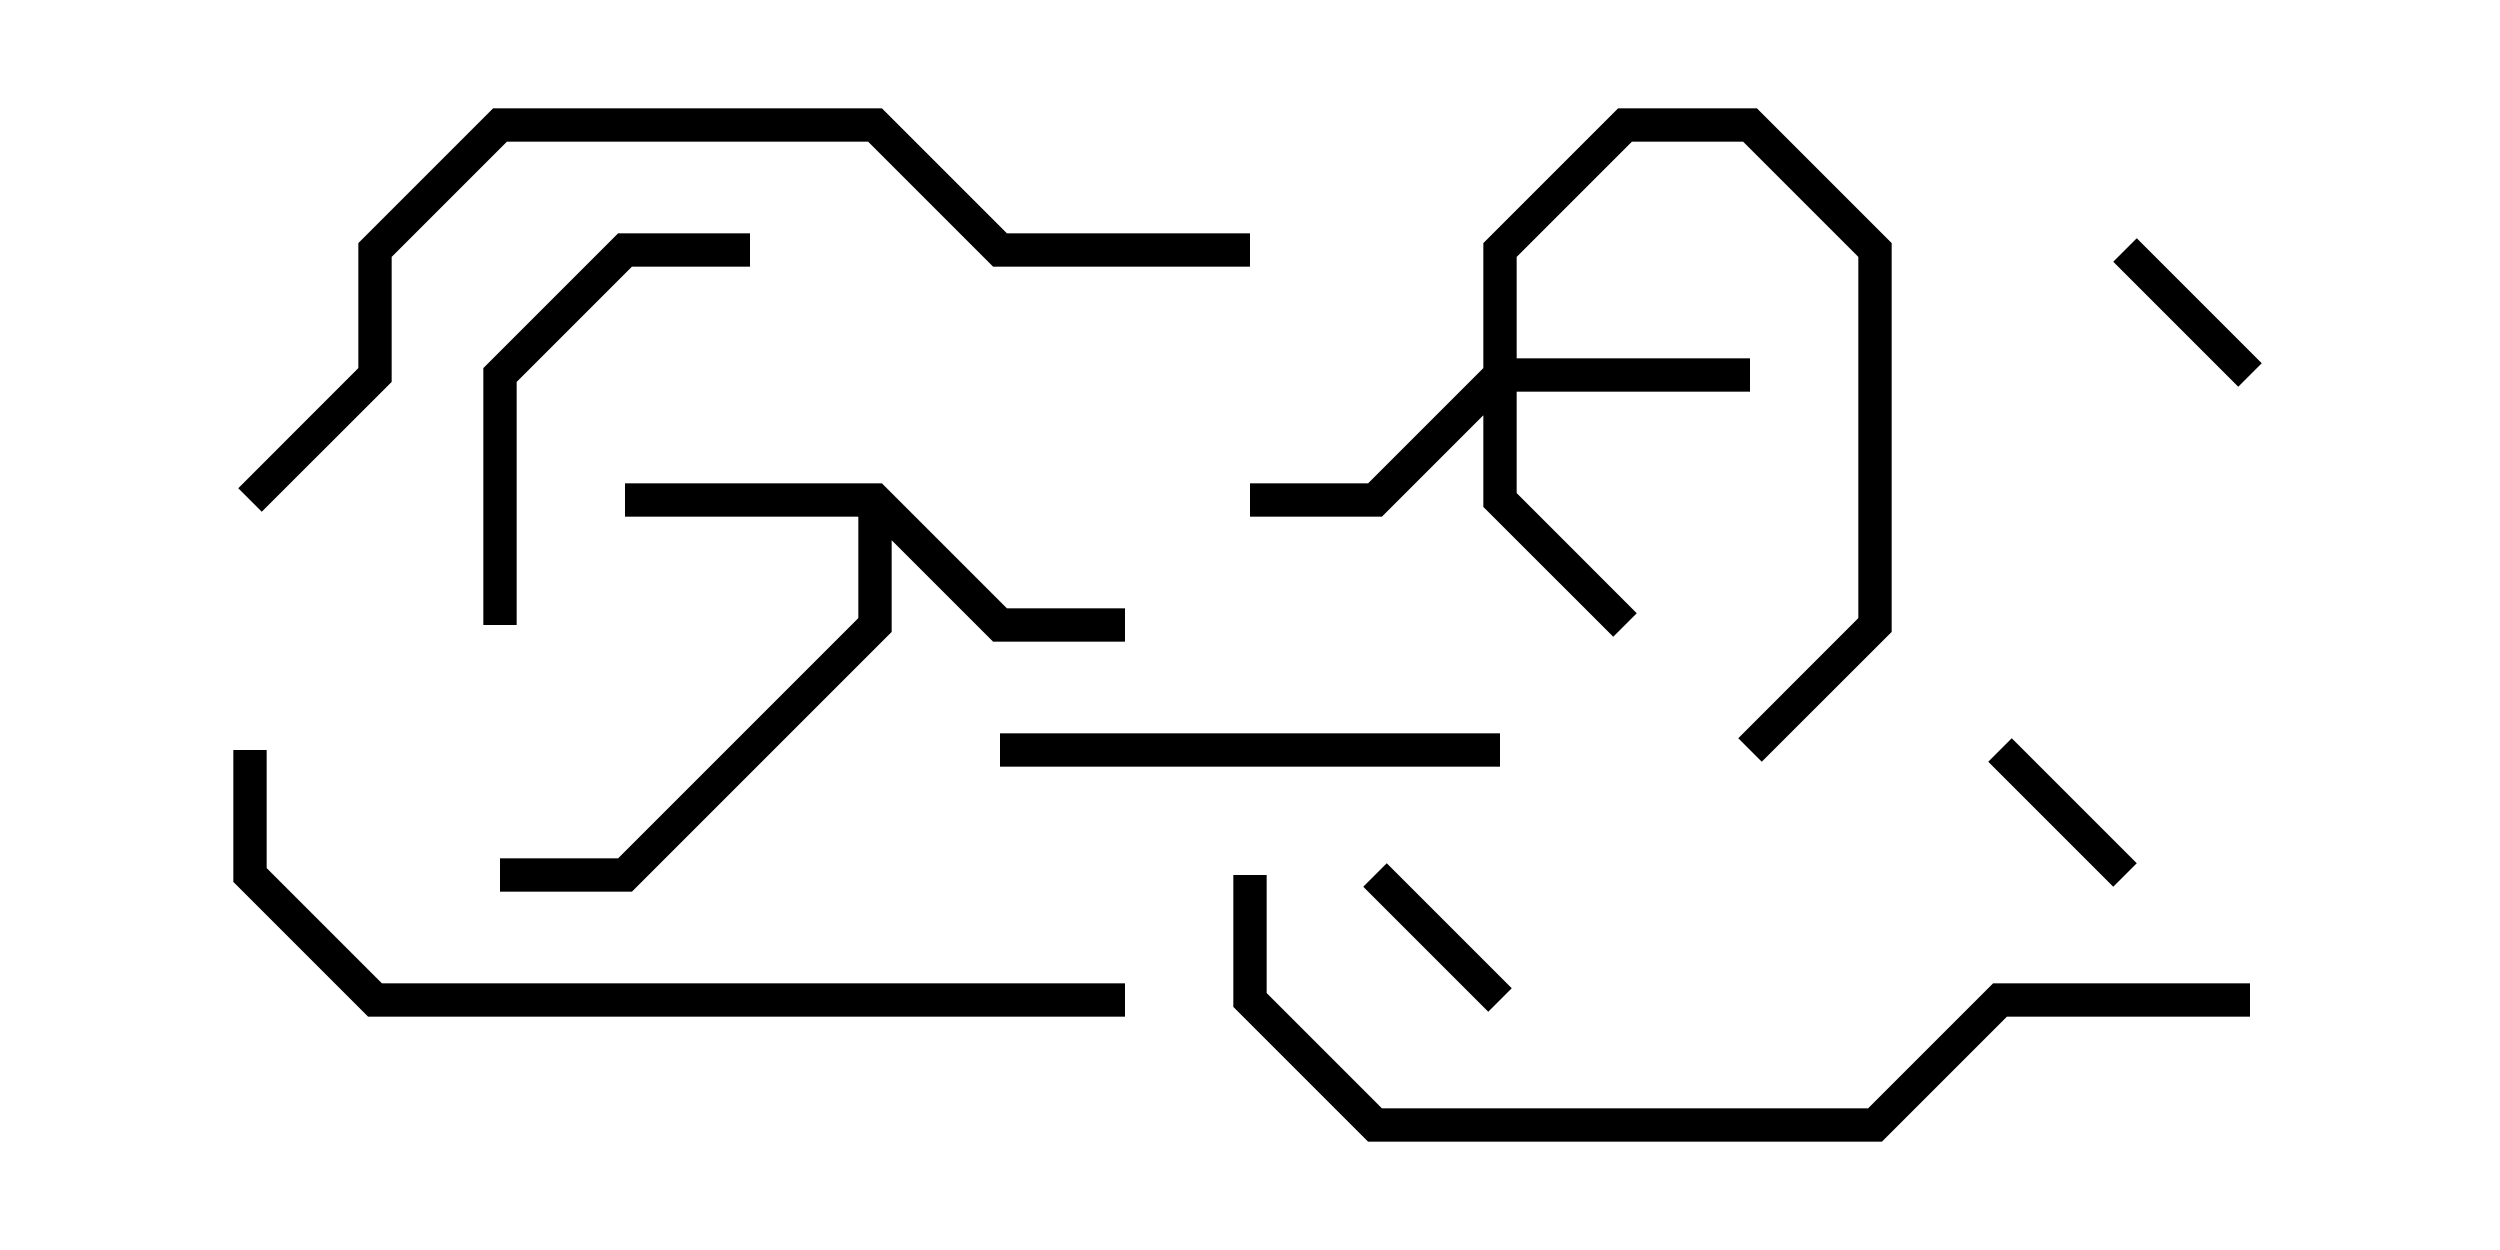 <svg version="1.1" width="30" height="15" xmlns="http://www.w3.org/2000/svg"><path d="M10.583,5.8L12.083,7.3L13.5,7.3L13.5,7.7L11.917,7.7L10.7,6.483L10.7,7.583L7.583,10.7L6,10.7L6,10.3L7.417,10.3L10.3,7.417L10.3,6.2L7.5,6.2L7.5,5.8z" stroke="none"/><path d="M17.8,4.417L17.8,2.917L19.417,1.3L21.083,1.3L22.7,2.917L22.7,7.583L21.141,9.141L20.859,8.859L22.3,7.417L22.3,3.083L20.917,1.7L19.583,1.7L18.2,3.083L18.2,4.3L21,4.3L21,4.7L18.2,4.7L18.2,5.917L19.641,7.359L19.359,7.641L17.8,6.083L17.8,4.983L16.583,6.2L15,6.2L15,5.8L16.417,5.8z" stroke="none"/><path d="M25.359,3.141L25.641,2.859L27.141,4.359L26.859,4.641z" stroke="none"/><path d="M25.641,10.359L25.359,10.641L23.859,9.141L24.141,8.859z" stroke="none"/><path d="M16.359,10.641L16.641,10.359L18.141,11.859L17.859,12.141z" stroke="none"/><path d="M9,2.8L9,3.2L7.583,3.2L6.2,4.583L6.2,7.5L5.8,7.5L5.8,4.417L7.417,2.8z" stroke="none"/><path d="M18,8.8L18,9.2L12,9.2L12,8.8z" stroke="none"/><path d="M2.8,9L3.2,9L3.2,10.417L4.583,11.8L13.5,11.8L13.5,12.2L4.417,12.2L2.8,10.583z" stroke="none"/><path d="M14.8,10.5L15.2,10.5L15.2,11.917L16.583,13.3L22.417,13.3L23.917,11.8L27,11.8L27,12.2L24.083,12.2L22.583,13.7L16.417,13.7L14.8,12.083z" stroke="none"/><path d="M15,2.8L15,3.2L11.917,3.2L10.417,1.7L6.083,1.7L4.7,3.083L4.7,4.583L3.141,6.141L2.859,5.859L4.3,4.417L4.3,2.917L5.917,1.3L10.583,1.3L12.083,2.8z" stroke="none"/></svg>